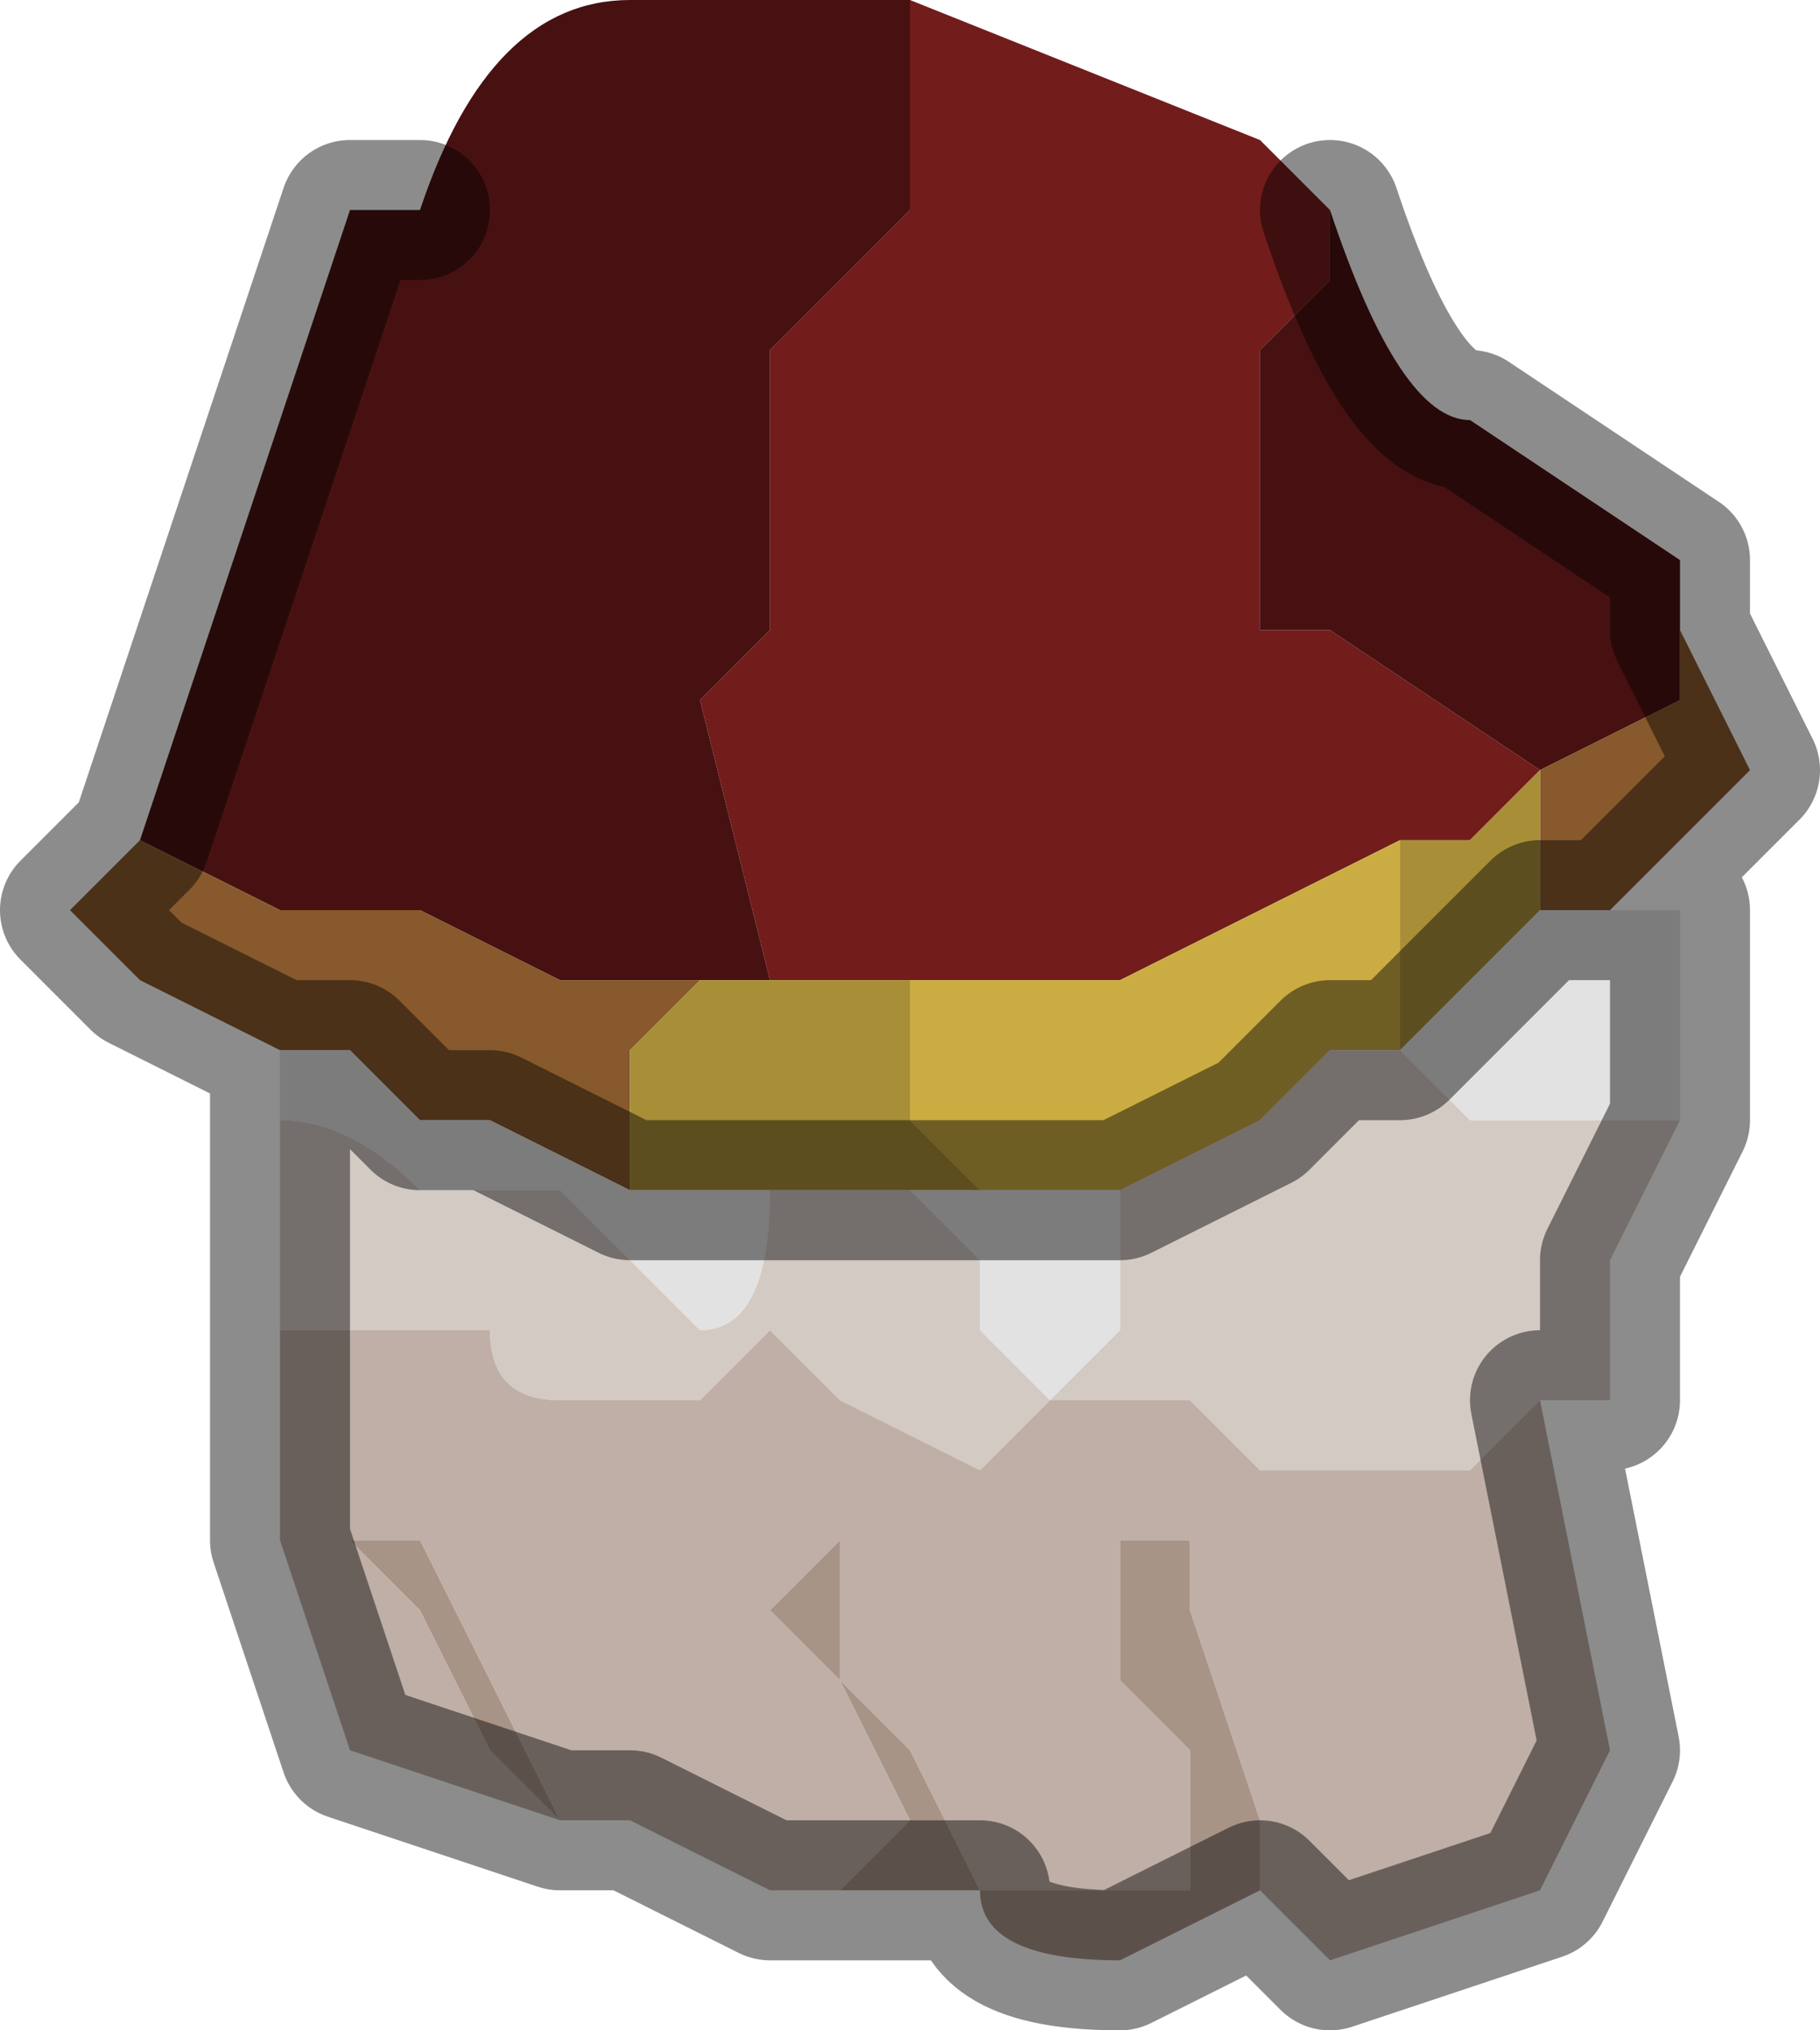 <?xml version="1.0" encoding="UTF-8" standalone="no"?>
<svg xmlns:xlink="http://www.w3.org/1999/xlink" height="1.45px" width="1.3px" xmlns="http://www.w3.org/2000/svg">
  <g transform="matrix(1.0, 0.0, 0.0, 1.0, 0.7, 0.75)">
    <path d="M-0.05 -0.75 L0.2 -0.65 0.25 -0.6 0.25 -0.55 0.2 -0.5 0.2 -0.35 0.2 -0.3 0.25 -0.3 0.25 -0.3 0.4 -0.2 0.35 -0.15 0.3 -0.15 0.2 -0.1 0.2 -0.1 0.1 -0.05 0.1 -0.05 0.05 -0.05 -0.05 -0.05 -0.05 -0.05 -0.15 -0.05 -0.15 -0.05 -0.2 -0.25 -0.15 -0.3 -0.15 -0.3 -0.15 -0.5 -0.1 -0.55 -0.05 -0.6 -0.05 -0.75 M0.4 -0.2 L0.4 -0.2" fill="#721c1c" fill-rule="evenodd" stroke="none"/>
    <path d="M-0.05 -0.75 L-0.05 -0.6 -0.1 -0.55 -0.15 -0.5 -0.15 -0.3 -0.15 -0.3 -0.2 -0.25 -0.15 -0.05 -0.2 -0.05 -0.2 -0.05 -0.2 -0.05 -0.3 -0.05 -0.4 -0.1 -0.45 -0.1 -0.45 -0.1 -0.5 -0.1 -0.6 -0.15 -0.6 -0.15 -0.5 -0.45 -0.45 -0.6 -0.4 -0.6 Q-0.35 -0.75 -0.25 -0.75 L-0.2 -0.75 -0.05 -0.75 M0.4 -0.2 L0.25 -0.3 0.25 -0.3 0.2 -0.3 0.2 -0.35 0.2 -0.5 0.25 -0.55 0.25 -0.6 Q0.3 -0.45 0.35 -0.45 L0.5 -0.35 0.5 -0.3 0.5 -0.25 0.4 -0.2 0.4 -0.2 M0.5 -0.35 L0.5 -0.3 0.5 -0.35 M0.5 -0.3 L0.5 -0.3" fill="#481111" fill-rule="evenodd" stroke="none"/>
    <path d="M-0.05 -0.05 L-0.05 -0.05 0.05 -0.05 0.1 -0.05 0.1 -0.05 0.2 -0.1 0.2 -0.1 0.3 -0.15 0.3 -0.05 0.3 0.0 0.25 0.0 Q0.2 0.05 0.2 0.05 L0.1 0.1 0.05 0.1 0.0 0.1 0.0 0.1 -0.05 0.05 -0.05 -0.05" fill="#cbac42" fill-rule="evenodd" stroke="none"/>
    <path d="M0.4 -0.2 L0.4 -0.2 0.4 -0.2 0.5 -0.25 0.5 -0.3 0.55 -0.2 0.55 -0.2 0.45 -0.1 0.45 -0.1 0.4 -0.1 0.4 -0.2 M-0.5 0.0 L-0.6 -0.05 -0.65 -0.1 -0.6 -0.15 -0.6 -0.15 -0.5 -0.1 -0.45 -0.1 -0.45 -0.1 -0.4 -0.1 -0.3 -0.05 -0.2 -0.05 -0.2 -0.05 -0.2 -0.05 -0.25 0.0 -0.25 0.1 -0.35 0.05 -0.4 0.05 -0.45 0.0 -0.5 0.0 M0.55 -0.2 L0.5 -0.3 0.55 -0.2 M0.5 -0.3 L0.5 -0.3" fill="#87592c" fill-rule="evenodd" stroke="none"/>
    <path d="M-0.15 -0.05 L-0.15 -0.05 -0.05 -0.05 -0.05 0.05 0.0 0.1 -0.05 0.1 -0.1 0.1 -0.15 0.1 -0.25 0.1 -0.25 0.0 -0.2 -0.05 -0.2 -0.05 -0.2 -0.05 -0.15 -0.05 M0.3 -0.15 L0.35 -0.15 0.4 -0.2 0.4 -0.1 0.3 0.0 0.3 -0.05 0.3 -0.15 M0.3 0.0 L0.3 0.0" fill="#a88e37" fill-rule="evenodd" stroke="none"/>
    <path d="M0.45 -0.1 L0.5 -0.1 0.5 0.0 0.5 0.05 0.45 0.05 0.35 0.05 0.3 0.0 0.4 -0.1 0.45 -0.1 0.45 -0.1 M-0.5 0.05 L-0.5 0.0 -0.45 0.0 -0.4 0.05 -0.35 0.05 -0.25 0.1 -0.15 0.1 Q-0.15 0.2 -0.2 0.2 L-0.25 0.15 -0.3 0.1 -0.3 0.1 -0.35 0.1 -0.4 0.1 Q-0.45 0.05 -0.5 0.05 L-0.5 0.05 M0.1 0.1 L0.1 0.2 0.05 0.25 0.0 0.2 0.0 0.15 -0.05 0.1 0.0 0.1 0.0 0.1 0.05 0.1 0.1 0.1" fill="#e2e2e2" fill-rule="evenodd" stroke="none"/>
    <path d="M0.5 0.0 L0.5 0.05 0.45 0.15 0.45 0.25 0.4 0.25 0.35 0.3 0.3 0.3 0.2 0.3 0.15 0.25 0.1 0.25 0.05 0.25 0.0 0.3 -0.1 0.25 -0.15 0.2 -0.2 0.25 -0.3 0.25 Q-0.35 0.25 -0.35 0.2 L-0.4 0.2 -0.45 0.2 -0.5 0.2 -0.5 0.2 -0.5 0.05 -0.5 0.05 Q-0.45 0.05 -0.4 0.1 L-0.35 0.1 -0.3 0.1 -0.3 0.1 -0.25 0.15 -0.2 0.2 Q-0.15 0.2 -0.15 0.1 L-0.1 0.1 -0.05 0.1 0.0 0.15 0.0 0.2 0.05 0.25 0.1 0.2 0.1 0.1 0.2 0.05 Q0.2 0.05 0.25 0.0 L0.3 0.0 0.3 0.0 0.35 0.05 0.45 0.05 0.5 0.05 0.5 0.0" fill="#d4cac4" fill-rule="evenodd" stroke="none"/>
    <path d="M0.45 0.25 L0.4 0.25 0.45 0.5 0.4 0.6 0.25 0.65 0.2 0.6 0.2 0.55 0.15 0.4 0.15 0.35 0.1 0.35 0.1 0.45 0.15 0.5 0.15 0.6 0.1 0.6 Q0.05 0.6 0.0 0.6 L-0.05 0.5 -0.05 0.5 -0.1 0.45 -0.1 0.35 -0.15 0.4 -0.1 0.45 -0.1 0.45 -0.05 0.55 -0.1 0.6 -0.15 0.6 -0.15 0.6 -0.25 0.55 -0.3 0.55 -0.4 0.35 -0.4 0.35 -0.45 0.35 -0.4 0.4 -0.35 0.5 -0.3 0.55 -0.3 0.55 -0.45 0.5 -0.5 0.35 -0.5 0.2 -0.5 0.2 -0.45 0.2 -0.4 0.2 -0.35 0.2 Q-0.35 0.25 -0.3 0.25 L-0.2 0.25 -0.15 0.2 -0.1 0.25 0.0 0.3 0.05 0.25 0.1 0.25 0.15 0.25 0.2 0.3 0.3 0.3 0.35 0.3 0.4 0.25 0.45 0.25" fill="#bfafa6" fill-rule="evenodd" stroke="none"/>
    <path d="M0.2 0.6 L0.1 0.65 Q0.0 0.65 0.0 0.6 L0.0 0.6 -0.05 0.6 -0.15 0.6 -0.1 0.6 -0.05 0.55 -0.1 0.45 -0.1 0.45 -0.15 0.4 -0.1 0.35 -0.1 0.45 -0.05 0.5 -0.05 0.5 0.0 0.6 Q0.05 0.6 0.1 0.6 L0.15 0.6 0.15 0.5 0.1 0.45 0.1 0.35 0.15 0.35 0.15 0.4 0.2 0.55 0.2 0.6 M-0.25 0.55 L-0.3 0.55 -0.3 0.55 -0.3 0.55 -0.35 0.5 -0.4 0.4 -0.45 0.35 -0.4 0.35 -0.4 0.35 -0.3 0.55 -0.25 0.55" fill="#a89387" fill-rule="evenodd" stroke="none"/>
    <path d="M0.25 -0.6 Q0.3 -0.45 0.35 -0.45 L0.5 -0.35 0.5 -0.3 0.55 -0.2 0.55 -0.2 0.45 -0.1 0.5 -0.1 0.5 0.0 0.5 0.05 0.45 0.15 0.45 0.25 0.4 0.25 0.45 0.5 0.4 0.6 0.25 0.65 0.2 0.6 0.1 0.65 Q0.0 0.65 0.0 0.6 L0.0 0.6 -0.05 0.6 -0.15 0.6 -0.15 0.6 -0.25 0.55 -0.3 0.55 -0.3 0.55 -0.45 0.5 -0.5 0.35 -0.5 0.2 -0.5 0.05 -0.5 0.0 -0.6 -0.05 -0.65 -0.1 -0.6 -0.15 -0.5 -0.45 -0.45 -0.6 -0.4 -0.6 M0.3 0.0 L0.3 0.0 0.4 -0.1 0.45 -0.1 0.45 -0.1 M0.3 0.0 L0.25 0.0 Q0.2 0.05 0.2 0.05 L0.1 0.1 0.05 0.1 0.0 0.1 0.0 0.1 -0.05 0.1 -0.1 0.1 -0.15 0.1 -0.25 0.1 -0.35 0.05 -0.4 0.05 -0.45 0.0 -0.5 0.0" fill="none" stroke="#000000" stroke-linecap="round" stroke-linejoin="round" stroke-opacity="0.451" stroke-width="0.1"/>
  </g>
</svg>
